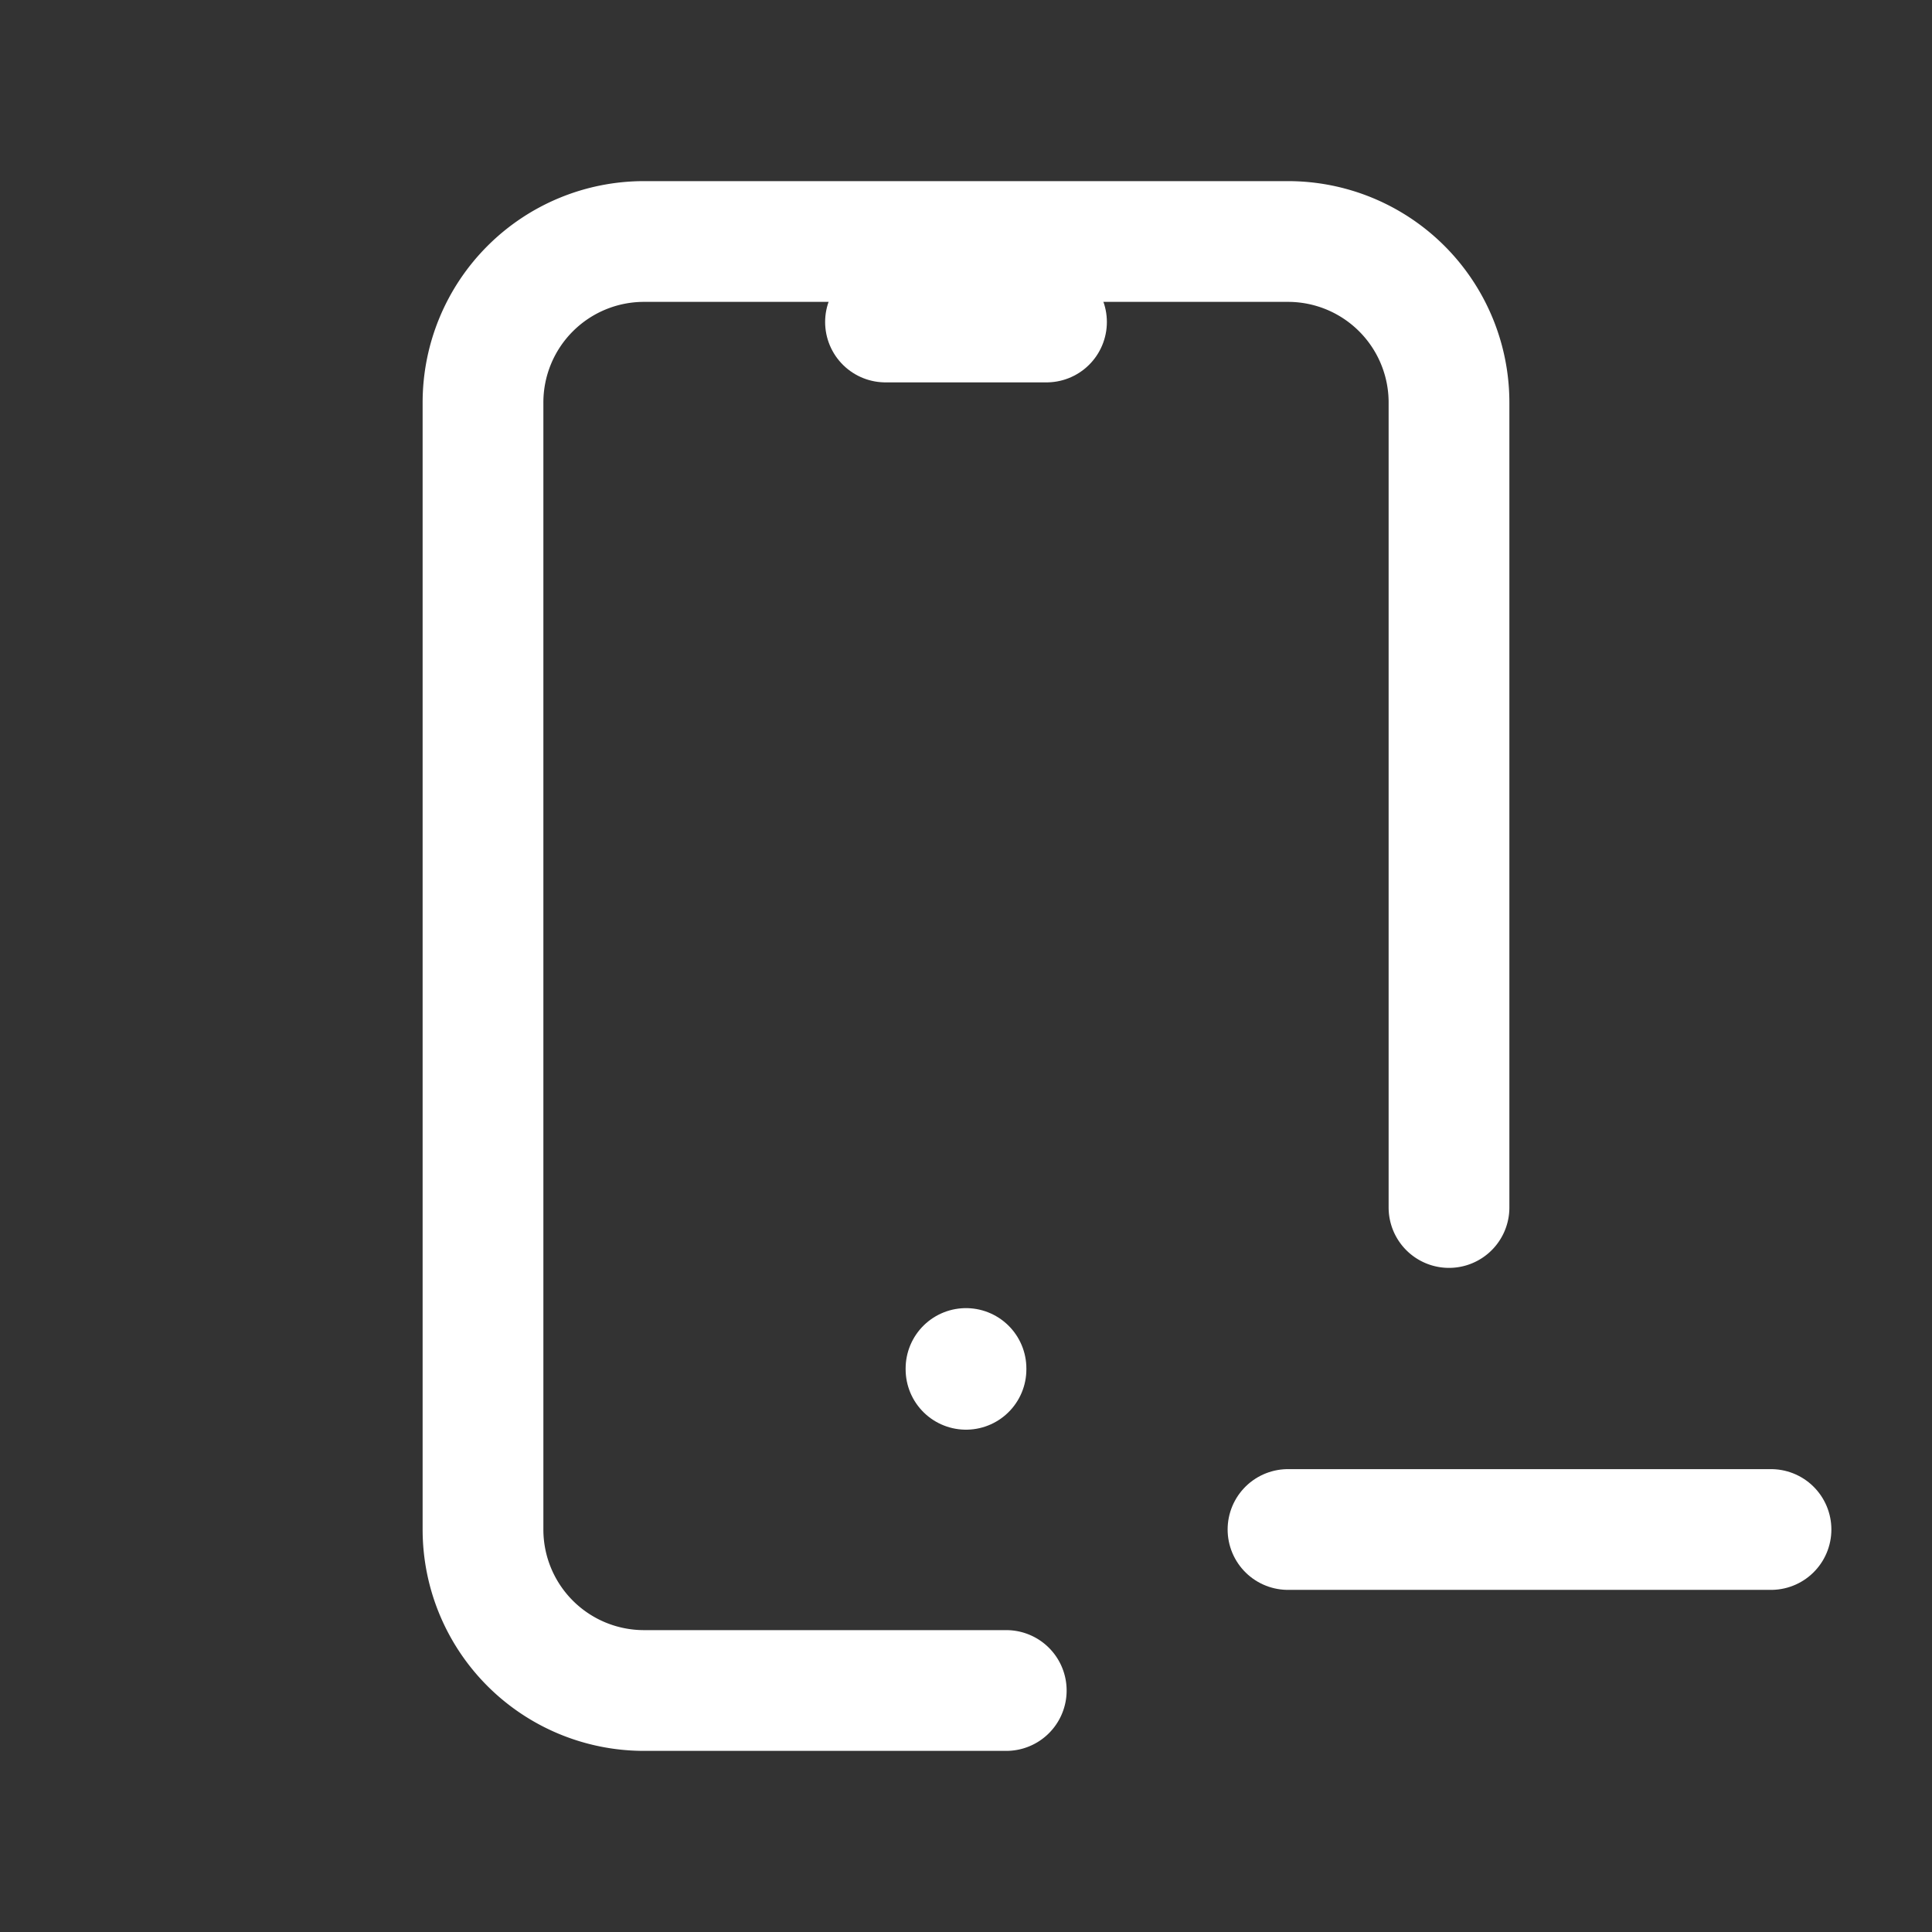 <svg xmlns="http://www.w3.org/2000/svg" class="icon icon-tabler icon-tabler-device-mobile-minus" width="24" height="24" viewBox="0 0 24 24" stroke-width="1.5" stroke="#ffffff" fill="none" stroke-linecap="round" stroke-linejoin="round"><rect x="0" y="0" width="24" height="24" fill="#333333" stroke="none"/>  <path stroke="none" d="M0 0h24v24H0z" fill="none"/>  <path d="M12.5 21h-4.5a2 2 0 0 1 -2 -2v-14a2 2 0 0 1 2 -2h8a2 2 0 0 1 2 2v10" />  <path d="M11 4h2" />  <path d="M12 17v.01" />  <path d="M16 19h6" /></svg>